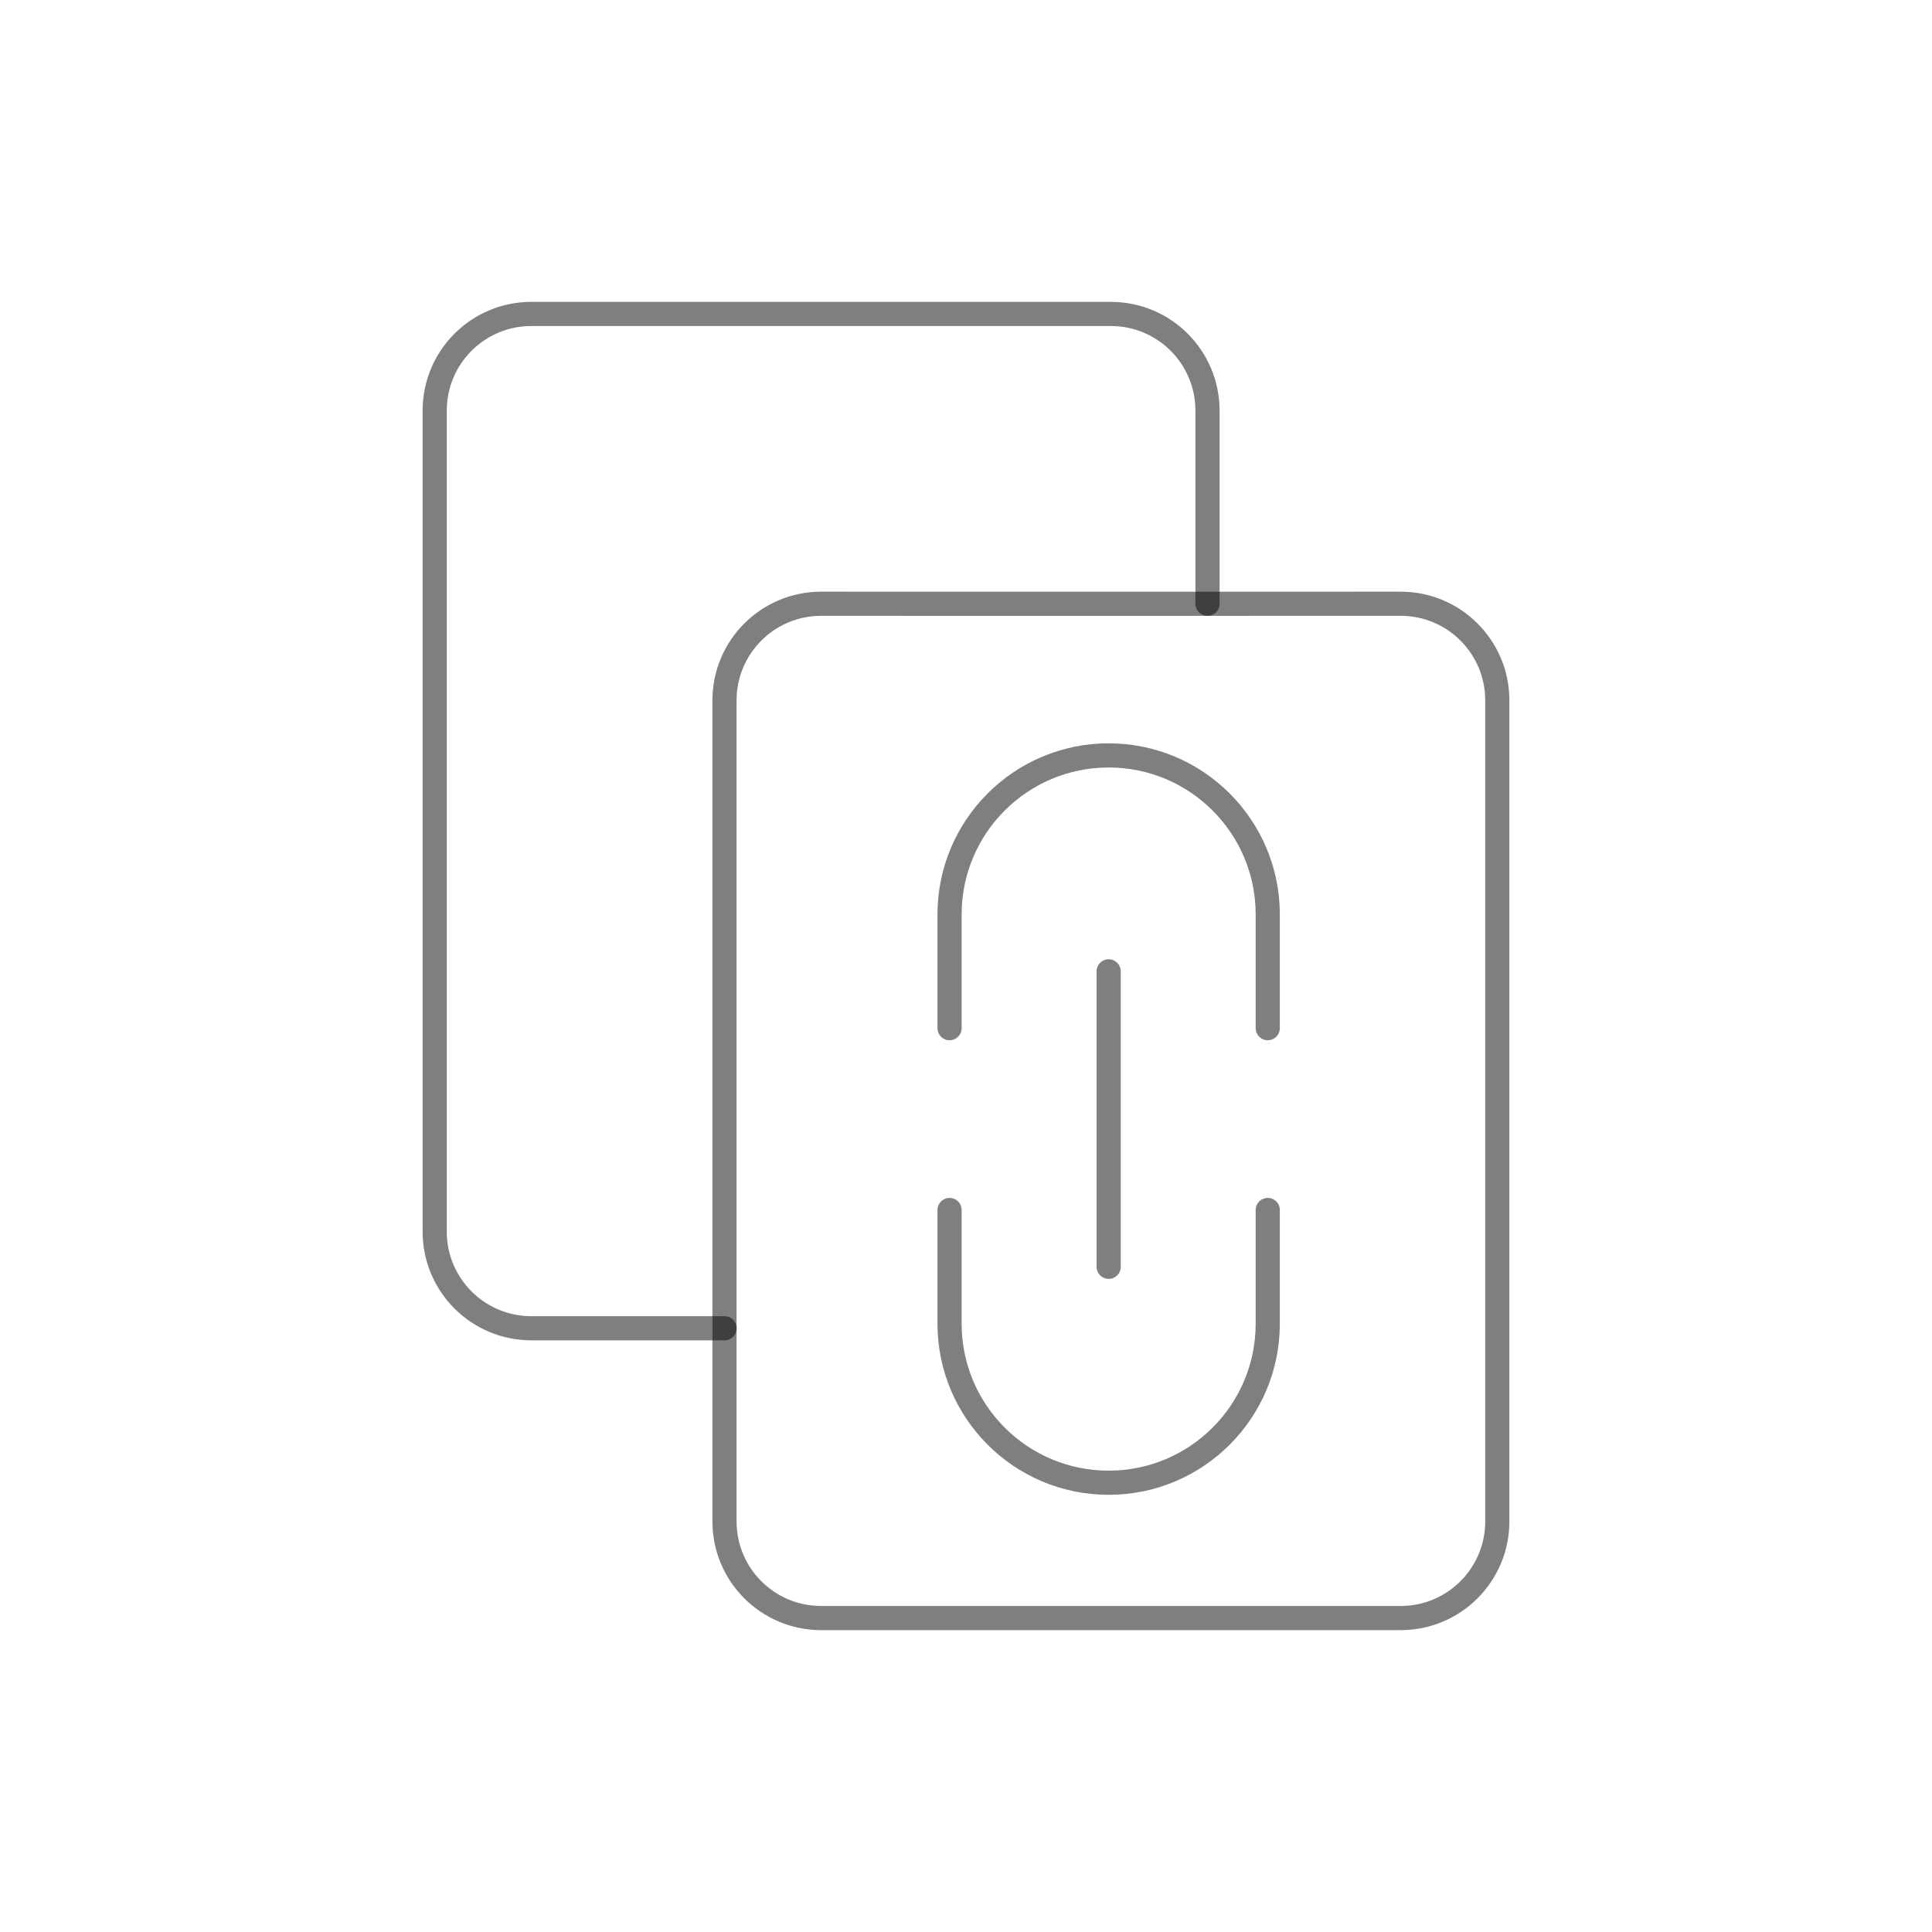 <?xml version="1.0" encoding="UTF-8" standalone="no"?>
<svg
   width="80"
   height="80"
   viewBox="0 0 80 80"
   fill="none"
   version="1.1"
   id="svg6"
   xml:space="preserve"
   xmlns="http://www.w3.org/2000/svg"
   xmlns:svg="http://www.w3.org/2000/svg"><defs
     id="defs10" /><path
     d="m 34,67 c -2.209,0 -4,-1.791 -4,-4 v -25.998 -8.002 c 0,-2.209 1.791,-4 4.001,-4 L 42.191,25.002 58,25 C 60.209,25 62,26.791 62,29 v 34 c 0,2.209 -1.791,4 -4,4 z"
     stroke="#C2CCDE"
     stroke-linecap="round"
     stroke-linejoin="round"
     id="path2"
     style="stroke:#000000;stroke-width:1;stroke-opacity:0.5;stroke-width:1" /><path
     d="m 30,55 h -8 c -2.209,0 -4,-1.791 -4,-4 V 17 c 0,-2.209 1.791,-4 4,-4 l 23.999,3e-4 c 2.209,-4e-4 4.001,1.791 4.001,4 v 8.001"
     stroke="#C2CCDE"
     stroke-linecap="round"
     stroke-linejoin="round"
     id="path4"
     style="stroke:#000000;stroke-width:1;stroke-opacity:0.5;stroke-width:1" /><path
     d="m 39.319,50.103 v 4.706 c 0,3.639 2.95,6.588 6.588,6.588 3.639,0 6.588,-2.95 6.588,-6.588 v -4.706"
     stroke="#C2CCDE"
     stroke-linecap="round"
     stroke-linejoin="round"
     id="path2932"
     style="fill:none;stroke:#000000;stroke-width:1;stroke-dasharray:none;stroke-opacity:0.5;stroke-width:1" /><path
     d="m 39.319,42.574 v -4.706 c 0,-3.639 2.95,-6.588 6.588,-6.588 3.639,0 6.588,2.95 6.588,6.588 v 4.706"
     stroke="#C2CCDE"
     stroke-linecap="round"
     stroke-linejoin="round"
     id="path2934"
     style="fill:none;stroke:#000000;stroke-width:1;stroke-dasharray:none;stroke-opacity:0.5;stroke-width:1" /><path
     d="M 45.907,52.456 V 40.221"
     stroke="#C2CCDE"
     stroke-linecap="round"
     stroke-linejoin="round"
     id="path2936"
     style="fill:none;stroke:#000000;stroke-width:1;stroke-dasharray:none;stroke-opacity:0.5;stroke-width:1" /></svg>
